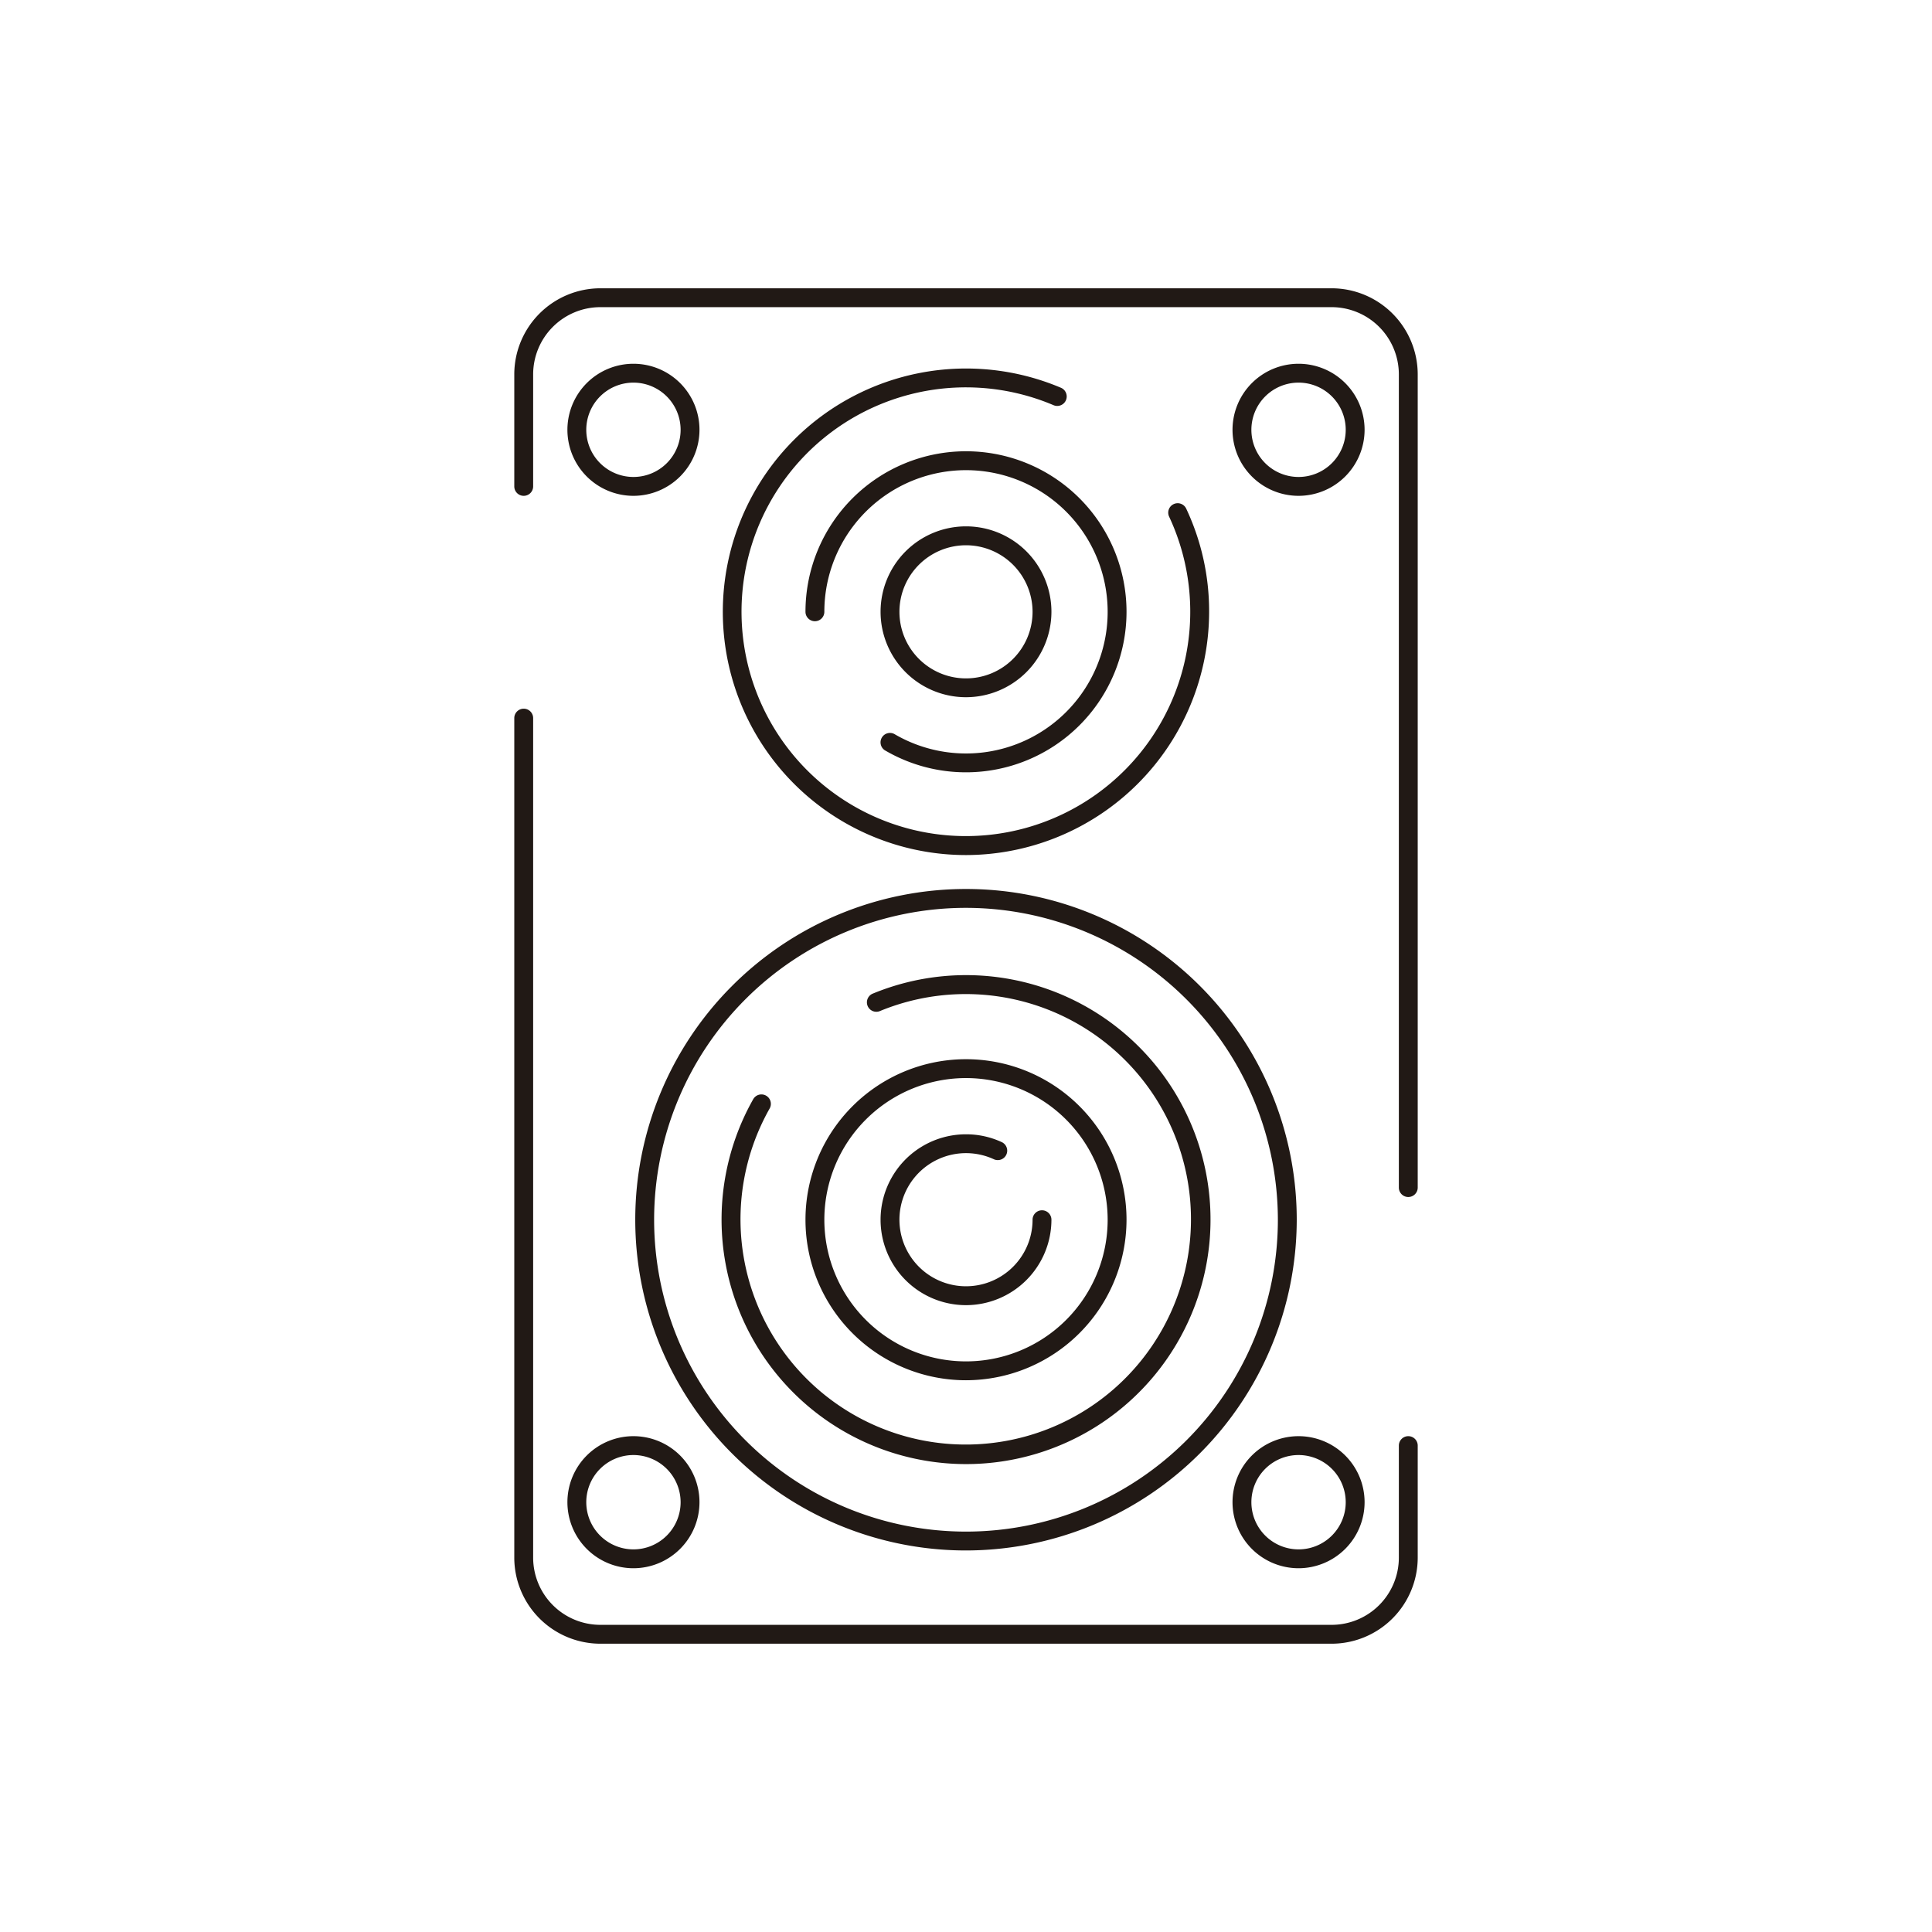 <svg xmlns="http://www.w3.org/2000/svg" viewBox="0 0 512 512"><defs><style>.cls-1{fill:#211915;}</style></defs><title>50-Computer-hardware-Line-Icons</title><g id="_19" data-name="19"><path class="cls-1" d="M373.21,317.22a2.5,2.5,0,0,1-2.5-2.5V99.21A17.83,17.83,0,0,0,352.89,81.4H159.11a17.83,17.83,0,0,0-17.82,17.81V128.9a2.5,2.5,0,0,1-5,0V99.21A22.84,22.84,0,0,1,159.11,76.4H352.89a22.84,22.84,0,0,1,22.82,22.81V314.72A2.5,2.5,0,0,1,373.21,317.22Z"/><path class="cls-1" d="M352.89,435.6H159.11a22.84,22.84,0,0,1-22.82-22.81V190.31a2.5,2.5,0,0,1,5,0V412.79a17.83,17.83,0,0,0,17.82,17.81H352.89a17.83,17.83,0,0,0,17.82-17.81V383.1a2.5,2.5,0,0,1,5,0v29.69A22.84,22.84,0,0,1,352.89,435.6Z"/><path class="cls-1" d="M167.87,131.4a17.5,17.5,0,1,1,17.5-17.5A17.52,17.52,0,0,1,167.87,131.4Zm0-30a12.5,12.5,0,1,0,12.5,12.5A12.51,12.51,0,0,0,167.87,101.4Z"/><path class="cls-1" d="M344.13,131.4a17.5,17.5,0,1,1,17.5-17.5A17.52,17.52,0,0,1,344.13,131.4Zm0-30a12.5,12.5,0,1,0,12.5,12.5A12.5,12.5,0,0,0,344.13,101.4Z"/><path class="cls-1" d="M167.87,415.6a17.5,17.5,0,1,1,17.5-17.5A17.52,17.52,0,0,1,167.87,415.6Zm0-30a12.5,12.5,0,1,0,12.5,12.5A12.52,12.52,0,0,0,167.87,385.6Z"/><path class="cls-1" d="M344.13,415.6a17.5,17.5,0,1,1,17.5-17.5A17.52,17.52,0,0,1,344.13,415.6Zm0-30a12.5,12.5,0,1,0,12.5,12.5A12.51,12.51,0,0,0,344.13,385.6Z"/><path class="cls-1" d="M256,410.89a87.65,87.65,0,1,1,87.65-87.65A87.75,87.75,0,0,1,256,410.89Zm0-170.3a82.65,82.65,0,1,0,82.65,82.65A82.75,82.75,0,0,0,256,240.59Z"/><path class="cls-1" d="M256,388a64.81,64.81,0,0,1-56.39-96.7,2.5,2.5,0,0,1,4.35,2.47,59.69,59.69,0,1,0,29.33-25.87,2.5,2.5,0,1,1-1.9-4.62A64.79,64.79,0,1,1,256,388Z"/><path class="cls-1" d="M256,365.78a42.54,42.54,0,1,1,42.54-42.54A42.59,42.59,0,0,1,256,365.78Zm0-80.08a37.54,37.54,0,1,0,37.54,37.54A37.58,37.58,0,0,0,256,285.7Z"/><path class="cls-1" d="M256,345.88a22.64,22.64,0,0,1,0-45.28,22.41,22.41,0,0,1,9.55,2.11,2.5,2.5,0,0,1-2.11,4.53,17.64,17.64,0,1,0,10.2,16,2.5,2.5,0,0,1,5,0A22.67,22.67,0,0,1,256,345.88Z"/><path class="cls-1" d="M256,226.6a64.47,64.47,0,1,1,25.18-123.83,2.5,2.5,0,0,1-2,4.6,59.46,59.46,0,1,0,30.65,29.55,2.5,2.5,0,1,1,4.53-2.12,63.81,63.81,0,0,1,6.07,27.33A64.54,64.54,0,0,1,256,226.6Z"/><path class="cls-1" d="M256,204.67a42.44,42.44,0,0,1-21.27-5.7,2.5,2.5,0,1,1,2.5-4.32,37.54,37.54,0,1,0-18.77-32.52,2.5,2.5,0,0,1-5,0A42.54,42.54,0,1,1,256,204.67Z"/><path class="cls-1" d="M256,184.77a22.64,22.64,0,1,1,22.64-22.64A22.67,22.67,0,0,1,256,184.77Zm0-40.27a17.64,17.64,0,1,0,17.64,17.63A17.66,17.66,0,0,0,256,144.5Z"/></g></svg>